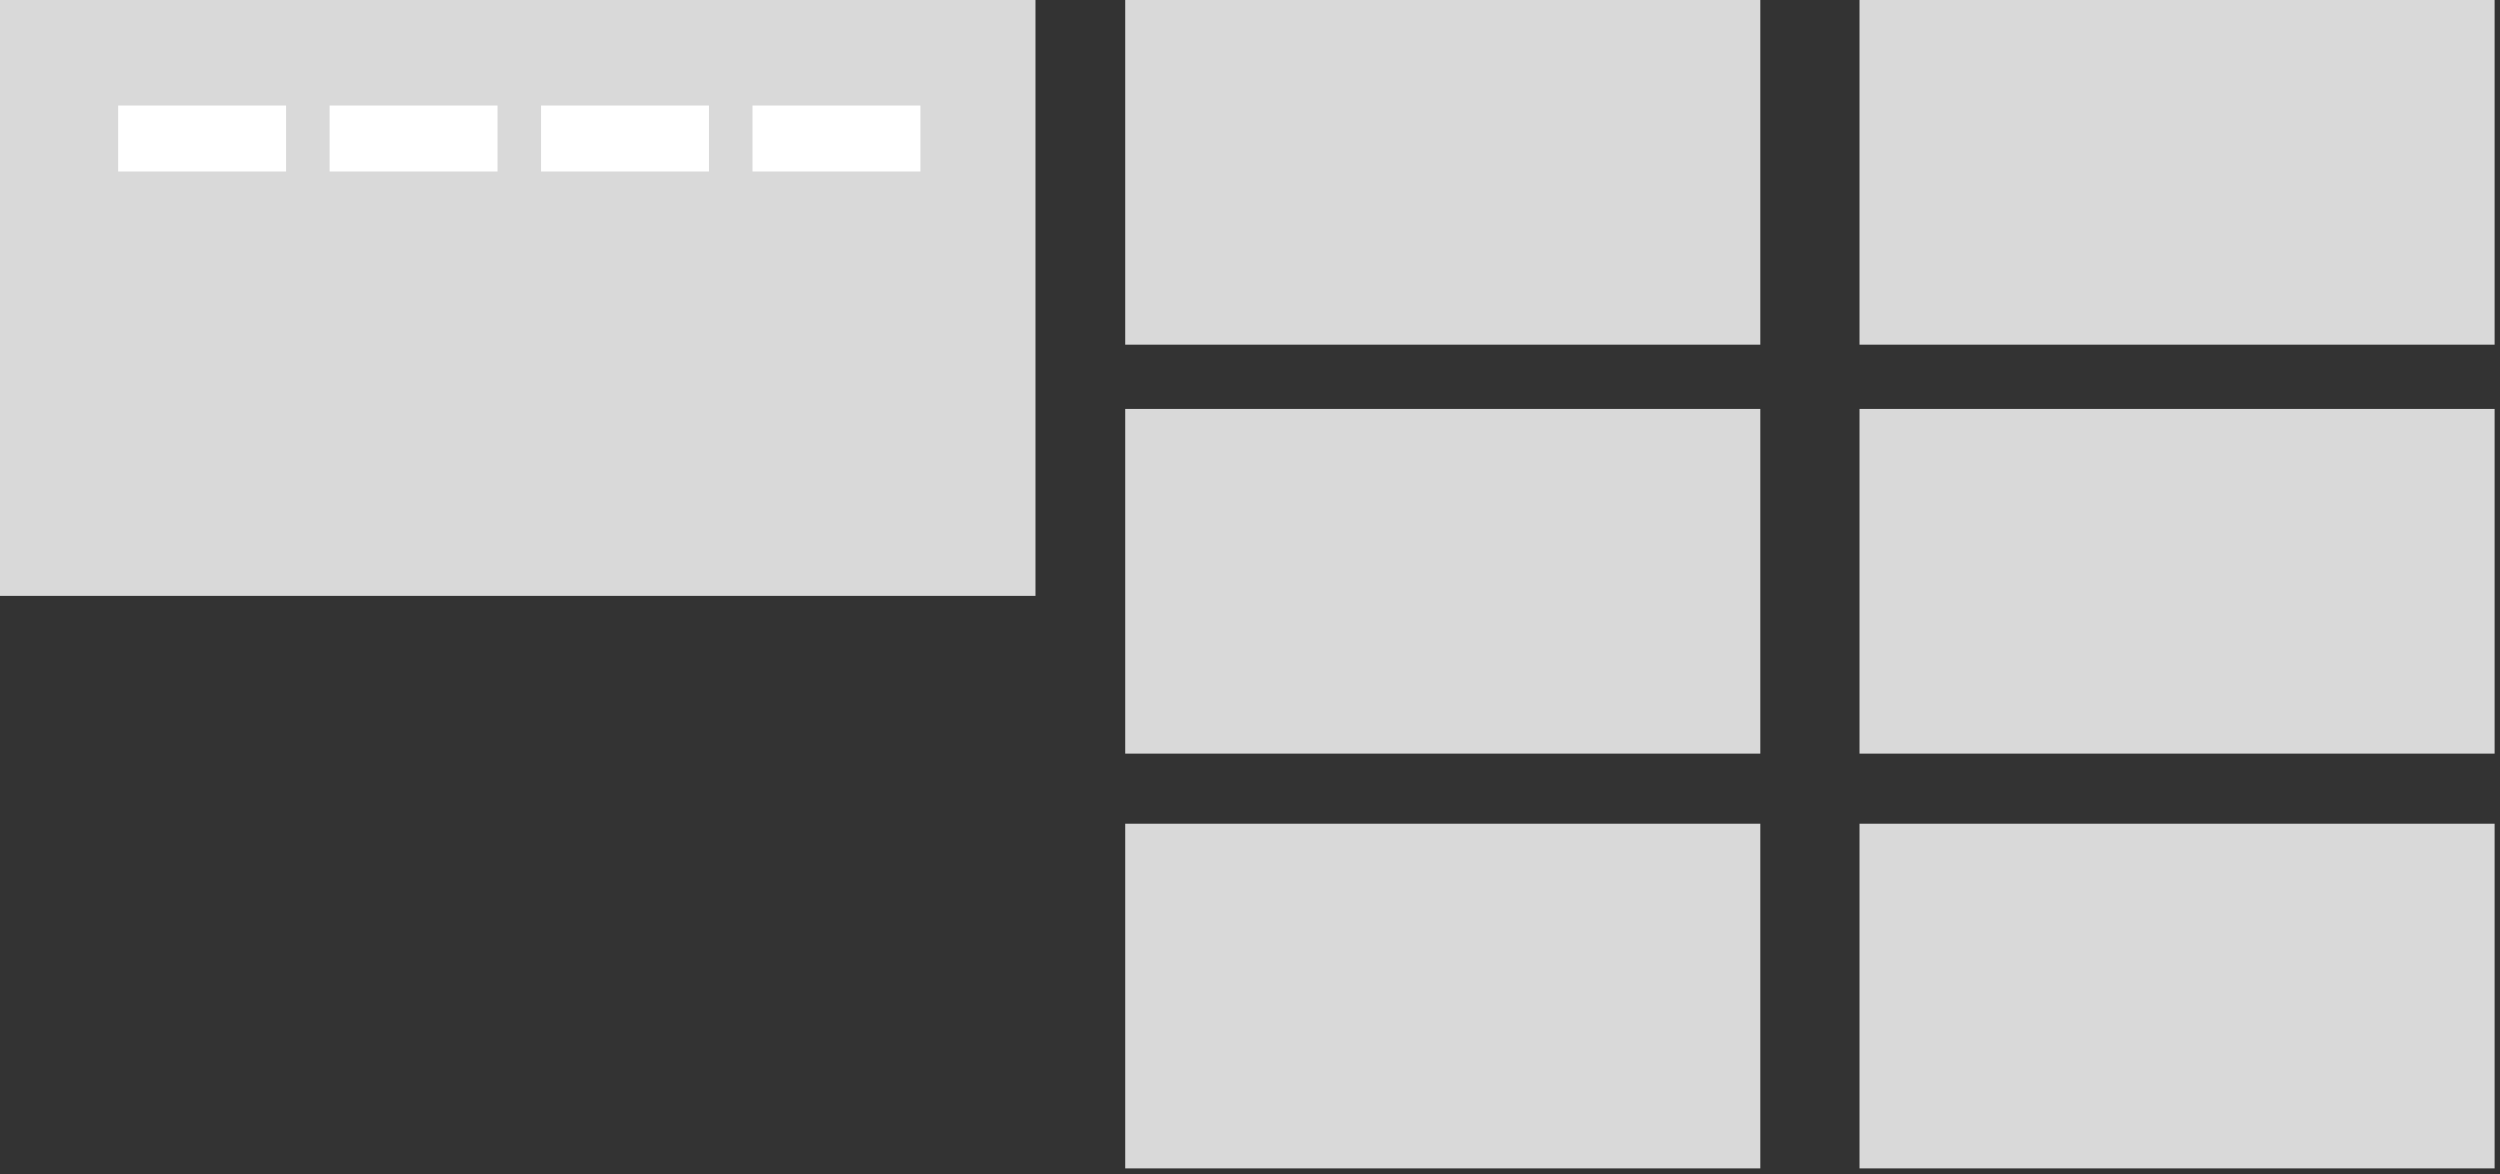 <svg width="379" height="178" viewBox="0 0 379 178" fill="none" xmlns="http://www.w3.org/2000/svg">
<rect x="0" y="0" width="379" height="178" fill="#333333" stroke="none"/>
<rect width="156.979" height="90.335" fill="#D9D9D9"/>
<rect x="170.583" width="96.28" height="52.253" fill="#D9D9D9"/>
<rect x="170.583" y="61.995" width="96.28" height="52.253" fill="#D9D9D9"/>
<rect x="170.583" y="124.875" width="96.28" height="52.253" fill="#D9D9D9"/>
<rect x="281.902" width="96.28" height="52.253" fill="#D9D9D9"/>
<rect x="281.902" y="61.995" width="96.28" height="52.253" fill="#D9D9D9"/>
<rect x="281.902" y="124.875" width="96.28" height="52.253" fill="#D9D9D9"/>
<rect x="17.913" y="16" width="25.456" height="10" fill="white"/>
<rect x="49.969" y="16" width="25.456" height="10" fill="white"/>
<rect x="82.024" y="16" width="25.456" height="10" fill="white"/>
<rect x="114.08" y="16" width="25.456" height="10" fill="white"/>
</svg>
